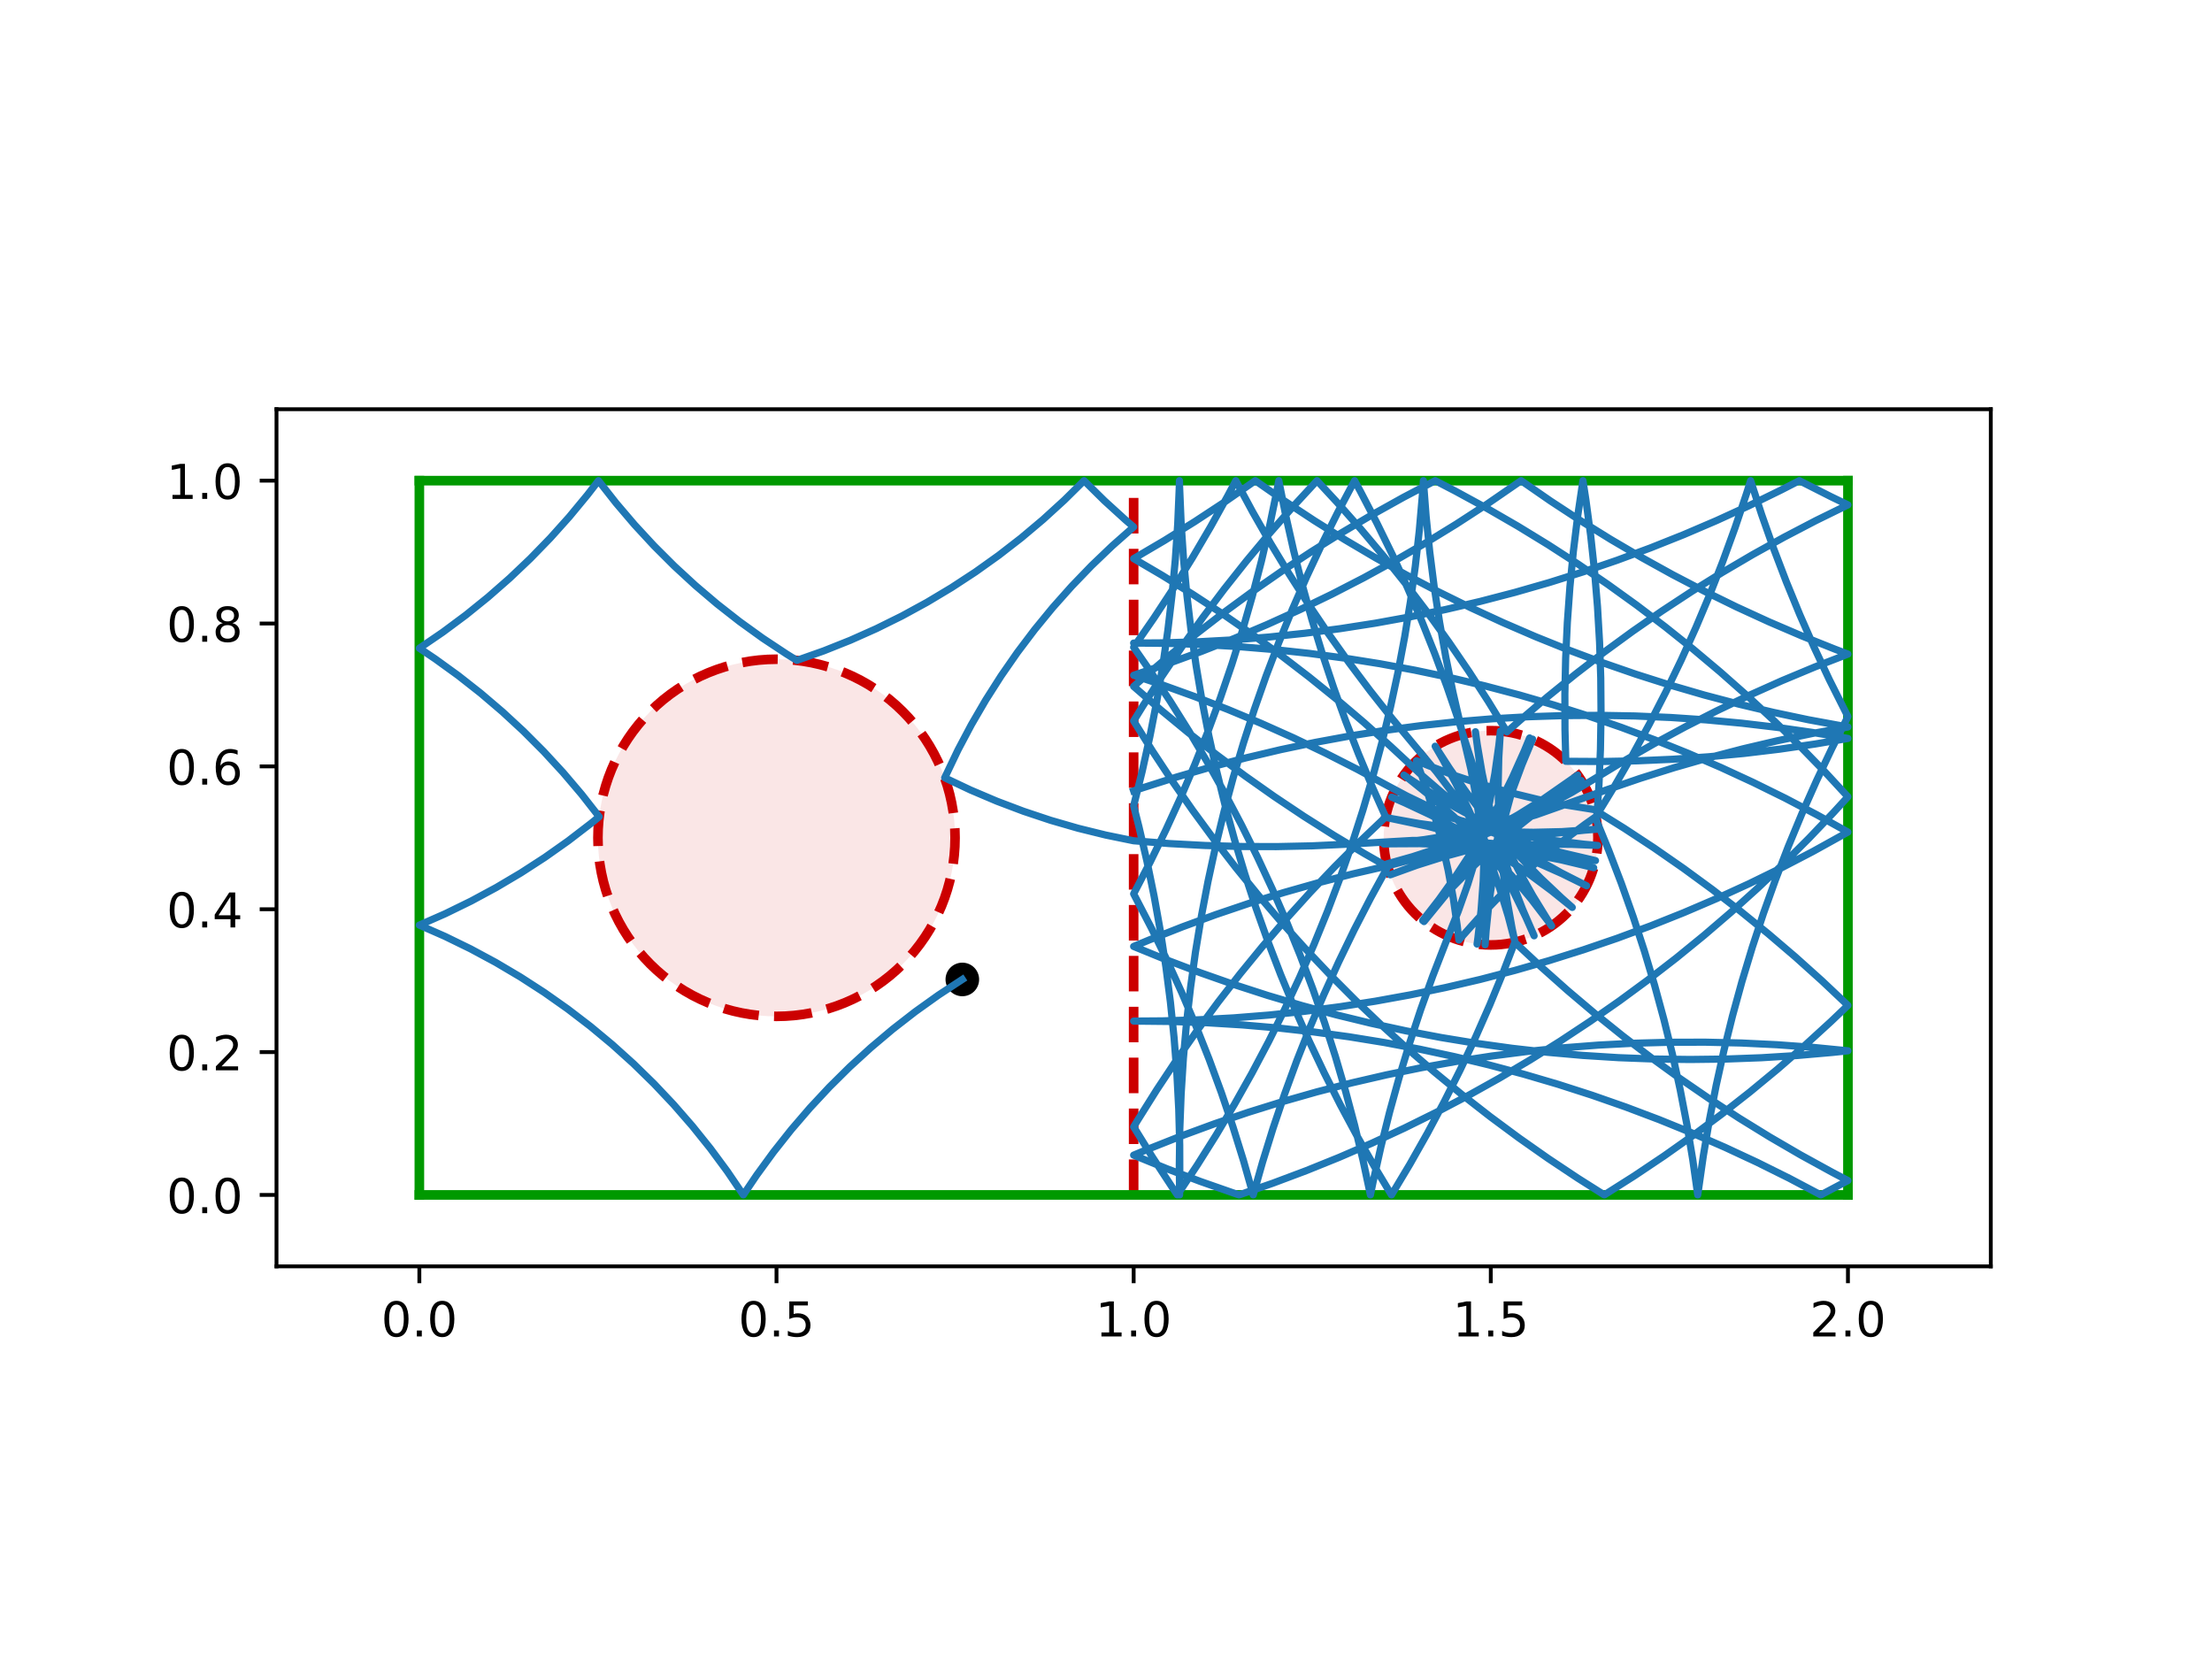 <?xml version="1.0" encoding="utf-8" standalone="no"?>
<!DOCTYPE svg PUBLIC "-//W3C//DTD SVG 1.1//EN"
  "http://www.w3.org/Graphics/SVG/1.1/DTD/svg11.dtd">
<!-- Created with matplotlib (http://matplotlib.org/) -->
<svg height="345.6pt" version="1.1" viewBox="0 0 460.8 345.6" width="460.8pt" xmlns="http://www.w3.org/2000/svg" xmlns:xlink="http://www.w3.org/1999/xlink">
 <defs>
  <style type="text/css">
*{stroke-linecap:butt;stroke-linejoin:round;}
  </style>
 </defs>
 <g id="figure_1">
  <g id="patch_1">
   <path d="M 0 345.6 
L 460.8 345.6 
L 460.8 0 
L 0 0 
z
" style="fill:#ffffff;"/>
  </g>
  <g id="axes_1">
   <g id="patch_2">
    <path d="M 57.6 263.808 
L 414.72 263.808 
L 414.72 85.248 
L 57.6 85.248 
z
" style="fill:#ffffff;"/>
   </g>
   <g id="PathCollection_1">
    <defs>
     <path d="M 0 3 
C 0.796 3 1.559 2.684 2.121 2.121 
C 2.684 1.559 3 0.796 3 0 
C 3 -0.796 2.684 -1.559 2.121 -2.121 
C 1.559 -2.684 0.796 -3 0 -3 
C -0.796 -3 -1.559 -2.684 -2.121 -2.121 
C -2.684 -1.559 -3 -0.796 -3 0 
C -3 0.796 -2.684 1.559 -2.121 2.121 
C -1.559 2.684 -0.796 3 0 3 
z
" id="m7930613998" style="stroke:#000000;"/>
    </defs>
    <g clip-path="url(#p3d221e11e8)">
     <use style="stroke:#000000;" x="200.47" xlink:href="#m7930613998" y="204.037"/>
    </g>
   </g>
   <g id="patch_3">
    <path clip-path="url(#p3d221e11e8)" d="M 161.76 211.728 
C 171.626 211.728 181.088 207.808 188.064 200.832 
C 195.04 193.856 198.96 184.394 198.96 174.528 
C 198.96 164.662 195.04 155.2 188.064 148.224 
C 181.088 141.248 171.626 137.328 161.76 137.328 
C 151.894 137.328 142.432 141.248 135.456 148.224 
C 128.48 155.2 124.56 164.662 124.56 174.528 
C 124.56 184.394 128.48 193.856 135.456 200.832 
C 142.432 207.808 151.894 211.728 161.76 211.728 
z
" style="fill:#cc0000;fill-opacity:0.1;stroke:#cc0000;stroke-dasharray:7.4,3.2;stroke-dashoffset:0;stroke-linejoin:miter;stroke-width:2;"/>
   </g>
   <g id="patch_4">
    <path clip-path="url(#p3d221e11e8)" d="M 310.56 196.848 
C 316.479 196.848 322.157 194.496 326.343 190.311 
C 330.528 186.125 332.88 180.447 332.88 174.528 
C 332.88 168.609 330.528 162.931 326.343 158.745 
C 322.157 154.56 316.479 152.208 310.56 152.208 
C 304.641 152.208 298.963 154.56 294.777 158.745 
C 290.592 162.931 288.24 168.609 288.24 174.528 
C 288.24 180.447 290.592 186.125 294.777 190.311 
C 298.963 194.496 304.641 196.848 310.56 196.848 
z
" style="fill:#cc0000;fill-opacity:0.1;stroke:#cc0000;stroke-dasharray:7.4,3.2;stroke-dashoffset:0;stroke-linejoin:miter;stroke-width:2;"/>
   </g>
   <g id="matplotlib.axis_1">
    <g id="xtick_1">
     <g id="line2d_1">
      <defs>
       <path d="M 0 0 
L 0 3.5 
" id="m4f028c5f8f" style="stroke:#000000;stroke-width:0.8;"/>
      </defs>
      <g>
       <use style="stroke:#000000;stroke-width:0.8;" x="87.36" xlink:href="#m4f028c5f8f" y="263.808"/>
      </g>
     </g>
     <g id="text_1">
      <!-- 0.0 -->
      <defs>
       <path d="M 31.781 66.406 
Q 24.172 66.406 20.328 58.906 
Q 16.5 51.422 16.5 36.375 
Q 16.5 21.391 20.328 13.891 
Q 24.172 6.391 31.781 6.391 
Q 39.453 6.391 43.281 13.891 
Q 47.125 21.391 47.125 36.375 
Q 47.125 51.422 43.281 58.906 
Q 39.453 66.406 31.781 66.406 
z
M 31.781 74.219 
Q 44.047 74.219 50.516 64.516 
Q 56.984 54.828 56.984 36.375 
Q 56.984 17.969 50.516 8.266 
Q 44.047 -1.422 31.781 -1.422 
Q 19.531 -1.422 13.062 8.266 
Q 6.594 17.969 6.594 36.375 
Q 6.594 54.828 13.062 64.516 
Q 19.531 74.219 31.781 74.219 
z
" id="DejaVuSans-30"/>
       <path d="M 10.688 12.406 
L 21 12.406 
L 21 0 
L 10.688 0 
z
" id="DejaVuSans-2e"/>
      </defs>
      <g transform="translate(79.408 278.406)scale(0.1 -0.1)">
       <use xlink:href="#DejaVuSans-30"/>
       <use x="63.623" xlink:href="#DejaVuSans-2e"/>
       <use x="95.41" xlink:href="#DejaVuSans-30"/>
      </g>
     </g>
    </g>
    <g id="xtick_2">
     <g id="line2d_2">
      <g>
       <use style="stroke:#000000;stroke-width:0.8;" x="161.76" xlink:href="#m4f028c5f8f" y="263.808"/>
      </g>
     </g>
     <g id="text_2">
      <!-- 0.5 -->
      <defs>
       <path d="M 10.797 72.906 
L 49.516 72.906 
L 49.516 64.594 
L 19.828 64.594 
L 19.828 46.734 
Q 21.969 47.469 24.109 47.828 
Q 26.266 48.188 28.422 48.188 
Q 40.625 48.188 47.75 41.5 
Q 54.891 34.812 54.891 23.391 
Q 54.891 11.625 47.562 5.094 
Q 40.234 -1.422 26.906 -1.422 
Q 22.312 -1.422 17.547 -0.641 
Q 12.797 0.141 7.719 1.703 
L 7.719 11.625 
Q 12.109 9.234 16.797 8.062 
Q 21.484 6.891 26.703 6.891 
Q 35.156 6.891 40.078 11.328 
Q 45.016 15.766 45.016 23.391 
Q 45.016 31 40.078 35.438 
Q 35.156 39.891 26.703 39.891 
Q 22.75 39.891 18.812 39.016 
Q 14.891 38.141 10.797 36.281 
z
" id="DejaVuSans-35"/>
      </defs>
      <g transform="translate(153.808 278.406)scale(0.1 -0.1)">
       <use xlink:href="#DejaVuSans-30"/>
       <use x="63.623" xlink:href="#DejaVuSans-2e"/>
       <use x="95.41" xlink:href="#DejaVuSans-35"/>
      </g>
     </g>
    </g>
    <g id="xtick_3">
     <g id="line2d_3">
      <g>
       <use style="stroke:#000000;stroke-width:0.8;" x="236.16" xlink:href="#m4f028c5f8f" y="263.808"/>
      </g>
     </g>
     <g id="text_3">
      <!-- 1.0 -->
      <defs>
       <path d="M 12.406 8.297 
L 28.516 8.297 
L 28.516 63.922 
L 10.984 60.406 
L 10.984 69.391 
L 28.422 72.906 
L 38.281 72.906 
L 38.281 8.297 
L 54.391 8.297 
L 54.391 0 
L 12.406 0 
z
" id="DejaVuSans-31"/>
      </defs>
      <g transform="translate(228.208 278.406)scale(0.1 -0.1)">
       <use xlink:href="#DejaVuSans-31"/>
       <use x="63.623" xlink:href="#DejaVuSans-2e"/>
       <use x="95.41" xlink:href="#DejaVuSans-30"/>
      </g>
     </g>
    </g>
    <g id="xtick_4">
     <g id="line2d_4">
      <g>
       <use style="stroke:#000000;stroke-width:0.8;" x="310.56" xlink:href="#m4f028c5f8f" y="263.808"/>
      </g>
     </g>
     <g id="text_4">
      <!-- 1.5 -->
      <g transform="translate(302.608 278.406)scale(0.1 -0.1)">
       <use xlink:href="#DejaVuSans-31"/>
       <use x="63.623" xlink:href="#DejaVuSans-2e"/>
       <use x="95.41" xlink:href="#DejaVuSans-35"/>
      </g>
     </g>
    </g>
    <g id="xtick_5">
     <g id="line2d_5">
      <g>
       <use style="stroke:#000000;stroke-width:0.8;" x="384.96" xlink:href="#m4f028c5f8f" y="263.808"/>
      </g>
     </g>
     <g id="text_5">
      <!-- 2.0 -->
      <defs>
       <path d="M 19.188 8.297 
L 53.609 8.297 
L 53.609 0 
L 7.328 0 
L 7.328 8.297 
Q 12.938 14.109 22.625 23.891 
Q 32.328 33.688 34.812 36.531 
Q 39.547 41.844 41.422 45.531 
Q 43.312 49.219 43.312 52.781 
Q 43.312 58.594 39.234 62.25 
Q 35.156 65.922 28.609 65.922 
Q 23.969 65.922 18.812 64.312 
Q 13.672 62.703 7.812 59.422 
L 7.812 69.391 
Q 13.766 71.781 18.938 73 
Q 24.125 74.219 28.422 74.219 
Q 39.75 74.219 46.484 68.547 
Q 53.219 62.891 53.219 53.422 
Q 53.219 48.922 51.531 44.891 
Q 49.859 40.875 45.406 35.406 
Q 44.188 33.984 37.641 27.219 
Q 31.109 20.453 19.188 8.297 
z
" id="DejaVuSans-32"/>
      </defs>
      <g transform="translate(377.008 278.406)scale(0.1 -0.1)">
       <use xlink:href="#DejaVuSans-32"/>
       <use x="63.623" xlink:href="#DejaVuSans-2e"/>
       <use x="95.41" xlink:href="#DejaVuSans-30"/>
      </g>
     </g>
    </g>
   </g>
   <g id="matplotlib.axis_2">
    <g id="ytick_1">
     <g id="line2d_6">
      <defs>
       <path d="M 0 0 
L -3.5 0 
" id="m106628c14d" style="stroke:#000000;stroke-width:0.8;"/>
      </defs>
      <g>
       <use style="stroke:#000000;stroke-width:0.8;" x="57.6" xlink:href="#m106628c14d" y="248.928"/>
      </g>
     </g>
     <g id="text_6">
      <!-- 0.0 -->
      <g transform="translate(34.697 252.727)scale(0.1 -0.1)">
       <use xlink:href="#DejaVuSans-30"/>
       <use x="63.623" xlink:href="#DejaVuSans-2e"/>
       <use x="95.41" xlink:href="#DejaVuSans-30"/>
      </g>
     </g>
    </g>
    <g id="ytick_2">
     <g id="line2d_7">
      <g>
       <use style="stroke:#000000;stroke-width:0.8;" x="57.6" xlink:href="#m106628c14d" y="219.168"/>
      </g>
     </g>
     <g id="text_7">
      <!-- 0.2 -->
      <g transform="translate(34.697 222.967)scale(0.1 -0.1)">
       <use xlink:href="#DejaVuSans-30"/>
       <use x="63.623" xlink:href="#DejaVuSans-2e"/>
       <use x="95.41" xlink:href="#DejaVuSans-32"/>
      </g>
     </g>
    </g>
    <g id="ytick_3">
     <g id="line2d_8">
      <g>
       <use style="stroke:#000000;stroke-width:0.8;" x="57.6" xlink:href="#m106628c14d" y="189.408"/>
      </g>
     </g>
     <g id="text_8">
      <!-- 0.4 -->
      <defs>
       <path d="M 37.797 64.312 
L 12.891 25.391 
L 37.797 25.391 
z
M 35.203 72.906 
L 47.609 72.906 
L 47.609 25.391 
L 58.016 25.391 
L 58.016 17.188 
L 47.609 17.188 
L 47.609 0 
L 37.797 0 
L 37.797 17.188 
L 4.891 17.188 
L 4.891 26.703 
z
" id="DejaVuSans-34"/>
      </defs>
      <g transform="translate(34.697 193.207)scale(0.1 -0.1)">
       <use xlink:href="#DejaVuSans-30"/>
       <use x="63.623" xlink:href="#DejaVuSans-2e"/>
       <use x="95.41" xlink:href="#DejaVuSans-34"/>
      </g>
     </g>
    </g>
    <g id="ytick_4">
     <g id="line2d_9">
      <g>
       <use style="stroke:#000000;stroke-width:0.8;" x="57.6" xlink:href="#m106628c14d" y="159.648"/>
      </g>
     </g>
     <g id="text_9">
      <!-- 0.6 -->
      <defs>
       <path d="M 33.016 40.375 
Q 26.375 40.375 22.484 35.828 
Q 18.609 31.297 18.609 23.391 
Q 18.609 15.531 22.484 10.953 
Q 26.375 6.391 33.016 6.391 
Q 39.656 6.391 43.531 10.953 
Q 47.406 15.531 47.406 23.391 
Q 47.406 31.297 43.531 35.828 
Q 39.656 40.375 33.016 40.375 
z
M 52.594 71.297 
L 52.594 62.312 
Q 48.875 64.062 45.094 64.984 
Q 41.312 65.922 37.594 65.922 
Q 27.828 65.922 22.672 59.328 
Q 17.531 52.734 16.797 39.406 
Q 19.672 43.656 24.016 45.922 
Q 28.375 48.188 33.594 48.188 
Q 44.578 48.188 50.953 41.516 
Q 57.328 34.859 57.328 23.391 
Q 57.328 12.156 50.688 5.359 
Q 44.047 -1.422 33.016 -1.422 
Q 20.359 -1.422 13.672 8.266 
Q 6.984 17.969 6.984 36.375 
Q 6.984 53.656 15.188 63.938 
Q 23.391 74.219 37.203 74.219 
Q 40.922 74.219 44.703 73.484 
Q 48.484 72.75 52.594 71.297 
z
" id="DejaVuSans-36"/>
      </defs>
      <g transform="translate(34.697 163.447)scale(0.1 -0.1)">
       <use xlink:href="#DejaVuSans-30"/>
       <use x="63.623" xlink:href="#DejaVuSans-2e"/>
       <use x="95.41" xlink:href="#DejaVuSans-36"/>
      </g>
     </g>
    </g>
    <g id="ytick_5">
     <g id="line2d_10">
      <g>
       <use style="stroke:#000000;stroke-width:0.8;" x="57.6" xlink:href="#m106628c14d" y="129.888"/>
      </g>
     </g>
     <g id="text_10">
      <!-- 0.8 -->
      <defs>
       <path d="M 31.781 34.625 
Q 24.75 34.625 20.719 30.859 
Q 16.703 27.094 16.703 20.516 
Q 16.703 13.922 20.719 10.156 
Q 24.75 6.391 31.781 6.391 
Q 38.812 6.391 42.859 10.172 
Q 46.922 13.969 46.922 20.516 
Q 46.922 27.094 42.891 30.859 
Q 38.875 34.625 31.781 34.625 
z
M 21.922 38.812 
Q 15.578 40.375 12.031 44.719 
Q 8.5 49.078 8.5 55.328 
Q 8.5 64.062 14.719 69.141 
Q 20.953 74.219 31.781 74.219 
Q 42.672 74.219 48.875 69.141 
Q 55.078 64.062 55.078 55.328 
Q 55.078 49.078 51.531 44.719 
Q 48 40.375 41.703 38.812 
Q 48.828 37.156 52.797 32.312 
Q 56.781 27.484 56.781 20.516 
Q 56.781 9.906 50.312 4.234 
Q 43.844 -1.422 31.781 -1.422 
Q 19.734 -1.422 13.25 4.234 
Q 6.781 9.906 6.781 20.516 
Q 6.781 27.484 10.781 32.312 
Q 14.797 37.156 21.922 38.812 
z
M 18.312 54.391 
Q 18.312 48.734 21.844 45.562 
Q 25.391 42.391 31.781 42.391 
Q 38.141 42.391 41.719 45.562 
Q 45.312 48.734 45.312 54.391 
Q 45.312 60.062 41.719 63.234 
Q 38.141 66.406 31.781 66.406 
Q 25.391 66.406 21.844 63.234 
Q 18.312 60.062 18.312 54.391 
z
" id="DejaVuSans-38"/>
      </defs>
      <g transform="translate(34.697 133.687)scale(0.1 -0.1)">
       <use xlink:href="#DejaVuSans-30"/>
       <use x="63.623" xlink:href="#DejaVuSans-2e"/>
       <use x="95.41" xlink:href="#DejaVuSans-38"/>
      </g>
     </g>
    </g>
    <g id="ytick_6">
     <g id="line2d_11">
      <g>
       <use style="stroke:#000000;stroke-width:0.8;" x="57.6" xlink:href="#m106628c14d" y="100.128"/>
      </g>
     </g>
     <g id="text_11">
      <!-- 1.0 -->
      <g transform="translate(34.697 103.927)scale(0.1 -0.1)">
       <use xlink:href="#DejaVuSans-31"/>
       <use x="63.623" xlink:href="#DejaVuSans-2e"/>
       <use x="95.41" xlink:href="#DejaVuSans-30"/>
      </g>
     </g>
    </g>
   </g>
   <g id="line2d_12">
    <path clip-path="url(#p3d221e11e8)" d="M 236.16 248.928 
L 236.16 100.128 
" style="fill:none;stroke:#cc0000;stroke-dasharray:7.4,3.2;stroke-dashoffset:0;stroke-width:2;"/>
   </g>
   <g id="line2d_13">
    <path clip-path="url(#p3d221e11e8)" d="M 87.36 248.928 
L 384.96 248.928 
" style="fill:none;stroke:#009900;stroke-linecap:square;stroke-width:2;"/>
   </g>
   <g id="line2d_14">
    <path clip-path="url(#p3d221e11e8)" d="M 384.96 248.928 
L 384.96 100.128 
" style="fill:none;stroke:#009900;stroke-linecap:square;stroke-width:2;"/>
   </g>
   <g id="line2d_15">
    <path clip-path="url(#p3d221e11e8)" d="M 384.96 100.128 
L 87.36 100.128 
" style="fill:none;stroke:#009900;stroke-linecap:square;stroke-width:2;"/>
   </g>
   <g id="line2d_16">
    <path clip-path="url(#p3d221e11e8)" d="M 87.36 100.128 
L 87.36 248.928 
" style="fill:none;stroke:#009900;stroke-linecap:square;stroke-width:2;"/>
   </g>
   <g id="line2d_17">
    <path clip-path="url(#p3d221e11e8)" d="M 200.47 204.037 
L 195.494 207.301 
L 190.652 210.762 
L 185.952 214.413 
L 181.402 218.25 
L 177.009 222.265 
L 172.78 226.453 
L 168.722 230.807 
L 164.842 235.319 
L 161.145 239.983 
L 157.637 244.791 
L 154.847 248.928 
L 151.502 244.005 
L 147.964 239.22 
L 144.236 234.579 
L 140.327 230.092 
L 136.241 225.765 
L 131.985 221.604 
L 127.566 217.617 
L 122.992 213.81 
L 118.268 210.189 
L 113.404 206.76 
L 108.406 203.528 
L 103.284 200.498 
L 98.044 197.676 
L 92.695 195.065 
L 87.36 192.718 
L 92.807 190.319 
L 98.153 187.704 
L 103.391 184.877 
L 108.511 181.843 
L 113.506 178.607 
L 118.367 175.174 
L 123.087 171.549 
L 124.82 170.141 
L 121.15 165.456 
L 117.295 160.921 
L 113.262 156.544 
L 109.058 152.331 
L 104.688 148.291 
L 100.16 144.428 
L 95.482 140.749 
L 90.66 137.26 
L 87.36 135.037 
L 92.273 131.678 
L 97.049 128.126 
L 101.678 124.386 
L 106.154 120.463 
L 110.47 116.365 
L 114.618 112.097 
L 118.593 107.667 
L 122.387 103.082 
L 124.673 100.128 
L 128.35 104.807 
L 132.212 109.336 
L 136.252 113.706 
L 140.464 117.912 
L 144.84 121.945 
L 149.374 125.801 
L 154.059 129.472 
L 158.886 132.952 
L 163.849 136.237 
L 165.993 137.57 
L 171.604 135.587 
L 177.132 133.381 
L 182.567 130.956 
L 187.901 128.316 
L 193.125 125.464 
L 198.231 122.406 
L 203.21 119.146 
L 208.055 115.689 
L 212.758 112.042 
L 217.311 108.209 
L 221.708 104.198 
L 225.829 100.128 
L 230.066 104.308 
L 234.466 108.315 
L 236.16 109.773 
L 231.7 113.714 
L 227.4 117.829 
L 223.269 122.114 
L 219.312 126.559 
L 215.537 131.16 
L 211.948 135.908 
L 208.552 140.796 
L 205.354 145.815 
L 202.36 150.959 
L 199.573 156.218 
L 196.798 162.03 
L 202.178 164.573 
L 207.656 166.899 
L 213.223 169.005 
L 218.87 170.886 
L 224.587 172.539 
L 230.366 173.963 
L 236.16 175.148 
L 243.577 175.731 
L 251.006 176.128 
L 258.443 176.339 
L 265.883 176.364 
L 273.321 176.204 
L 280.753 175.857 
L 294.201 175.081 
L 300.152 175.082 
L 306.099 175.32 
L 312.032 175.797 
L 317.941 176.51 
L 323.816 177.459 
L 329.649 178.642 
L 332.369 179.277 
L 320.781 176.565 
L 315.078 174.863 
L 309.448 172.935 
L 303.899 170.783 
L 298.44 168.411 
L 293.081 165.823 
L 289.304 163.807 
L 282.76 160.268 
L 276.129 156.895 
L 269.416 153.687 
L 262.625 150.649 
L 255.76 147.782 
L 248.825 145.087 
L 241.826 142.566 
L 236.16 140.668 
L 243.209 138.288 
L 250.196 135.733 
L 257.117 133.004 
L 263.968 130.103 
L 270.744 127.031 
L 277.441 123.791 
L 284.055 120.384 
L 290.582 116.814 
L 297.018 113.081 
L 303.358 109.188 
L 309.599 105.138 
L 316.877 100.128 
L 322.995 104.361 
L 329.217 108.44 
L 335.538 112.363 
L 341.956 116.126 
L 348.467 119.727 
L 355.065 123.164 
L 361.746 126.436 
L 368.508 129.539 
L 375.345 132.473 
L 382.253 135.234 
L 384.96 136.262 
L 378.025 138.956 
L 371.16 141.823 
L 364.368 144.861 
L 357.655 148.067 
L 351.024 151.44 
L 344.479 154.978 
L 338.025 158.678 
L 331.665 162.539 
L 327.441 165.08 
L 322.214 167.927 
L 316.877 170.562 
L 311.44 172.981 
L 305.91 175.182 
L 300.296 177.159 
L 294.608 178.91 
L 289.024 180.391 
L 281.774 182.061 
L 274.568 183.911 
L 267.41 185.941 
L 260.306 188.15 
L 253.259 190.535 
L 246.274 193.096 
L 239.354 195.83 
L 236.16 197.161 
L 243.047 199.975 
L 250.002 202.617 
L 257.021 205.084 
L 264.099 207.375 
L 271.232 209.488 
L 278.416 211.422 
L 285.647 213.176 
L 292.918 214.749 
L 300.227 216.139 
L 307.568 217.346 
L 314.937 218.37 
L 322.33 219.209 
L 329.741 219.863 
L 337.166 220.331 
L 344.6 220.613 
L 352.039 220.71 
L 359.479 220.621 
L 366.913 220.346 
L 374.339 219.885 
L 381.75 219.238 
L 384.96 218.9 
L 377.556 218.173 
L 370.136 217.632 
L 362.704 217.276 
L 355.267 217.106 
L 347.827 217.122 
L 340.39 217.324 
L 332.96 217.712 
L 325.542 218.285 
L 318.141 219.044 
L 310.762 219.987 
L 303.408 221.115 
L 296.084 222.426 
L 288.796 223.919 
L 281.547 225.595 
L 274.343 227.451 
L 267.187 229.487 
L 260.084 231.701 
L 253.039 234.091 
L 246.056 236.657 
L 239.139 239.397 
L 236.16 240.639 
L 243.047 243.454 
L 250.002 246.096 
L 258.11 248.928 
L 265.138 246.488 
L 272.103 243.873 
L 279.001 241.085 
L 285.827 238.126 
L 292.576 234.996 
L 299.246 231.699 
L 305.83 228.236 
L 312.327 224.61 
L 318.73 220.822 
L 325.037 216.876 
L 331.243 212.773 
L 337.345 208.516 
L 343.338 204.108 
L 349.22 199.552 
L 354.985 194.85 
L 360.631 190.005 
L 366.155 185.021 
L 371.552 179.9 
L 376.819 174.646 
L 381.954 169.262 
L 384.96 165.981 
L 379.907 160.521 
L 374.718 155.188 
L 369.399 149.987 
L 363.95 144.921 
L 358.377 139.993 
L 352.682 135.205 
L 346.87 130.561 
L 340.943 126.064 
L 334.906 121.716 
L 328.762 117.521 
L 322.514 113.481 
L 316.168 109.598 
L 309.727 105.875 
L 303.195 102.314 
L 298.981 100.128 
L 292.393 103.584 
L 285.893 107.204 
L 279.486 110.985 
L 273.175 114.925 
L 266.965 119.022 
L 260.859 123.273 
L 254.861 127.675 
L 248.975 132.225 
L 243.205 136.922 
L 237.554 141.761 
L 236.16 142.992 
L 241.781 147.867 
L 247.522 152.599 
L 253.379 157.186 
L 259.349 161.626 
L 265.428 165.914 
L 271.613 170.05 
L 277.899 174.029 
L 284.282 177.85 
L 289.076 180.58 
L 285.504 187.106 
L 282.097 193.72 
L 278.855 200.417 
L 275.783 207.192 
L 272.88 214.042 
L 270.15 220.963 
L 267.593 227.95 
L 265.212 234.998 
L 263.008 242.104 
L 261.073 248.928 
L 259.039 241.772 
L 256.826 234.668 
L 254.437 227.623 
L 251.873 220.639 
L 249.134 213.721 
L 246.224 206.875 
L 243.143 200.103 
L 239.894 193.41 
L 236.16 186.203 
L 239.59 179.602 
L 242.855 172.916 
L 245.951 166.151 
L 248.877 159.311 
L 251.631 152.4 
L 254.211 145.422 
L 256.617 138.382 
L 258.845 131.283 
L 260.895 124.132 
L 262.766 116.931 
L 264.457 109.686 
L 265.965 102.4 
L 266.397 100.128 
L 267.849 107.425 
L 269.483 114.683 
L 271.298 121.898 
L 273.293 129.065 
L 275.466 136.181 
L 277.817 143.239 
L 280.343 150.237 
L 283.043 157.17 
L 285.916 164.032 
L 288.666 170.186 
L 283.275 175.313 
L 278.013 180.573 
L 272.884 185.962 
L 267.892 191.478 
L 263.039 197.117 
L 258.328 202.876 
L 253.763 208.751 
L 249.346 214.737 
L 245.081 220.833 
L 240.969 227.033 
L 237.013 233.334 
L 236.16 234.74 
L 240.081 241.063 
L 244.159 247.286 
L 245.272 248.928 
L 249.391 242.733 
L 253.354 236.436 
L 257.159 230.042 
L 260.802 223.556 
L 264.282 216.98 
L 267.597 210.319 
L 270.744 203.578 
L 273.721 196.76 
L 276.527 189.87 
L 279.16 182.911 
L 281.619 175.889 
L 283.901 168.808 
L 286.005 161.672 
L 287.93 154.486 
L 289.675 147.254 
L 291.239 139.98 
L 292.62 132.669 
L 293.818 125.327 
L 294.832 117.956 
L 295.662 110.563 
L 296.307 103.151 
L 296.516 100.128 
L 297.085 107.546 
L 297.839 114.947 
L 298.778 122.328 
L 299.902 129.682 
L 301.209 137.006 
L 302.698 144.296 
L 304.369 151.545 
L 306.415 160.229 
L 307.505 166.08 
L 308.361 171.97 
L 308.981 177.889 
L 309.363 183.828 
L 309.508 189.778 
L 309.414 195.729 
L 309.372 196.816 
L 309.59 193.848 
L 310.205 187.929 
L 311.056 182.038 
L 312.143 176.187 
L 313.462 170.383 
L 315.012 164.637 
L 316.791 158.957 
L 318.654 153.727 
L 317.519 156.478 
L 315.085 161.909 
L 312.435 167.239 
L 309.575 172.458 
L 306.508 177.559 
L 303.24 182.533 
L 299.775 187.372 
L 296.371 191.758 
L 298.309 189.499 
L 302.319 185.101 
L 306.501 180.866 
L 310.849 176.802 
L 315.356 172.915 
L 320.015 169.212 
L 324.818 165.698 
L 329.422 162.595 
L 326.876 164.135 
L 321.692 167.06 
L 316.397 169.776 
L 310.996 172.277 
L 305.5 174.561 
L 299.917 176.623 
L 294.257 178.461 
L 288.913 179.969 
L 291.814 179.302 
L 297.651 178.143 
L 303.531 177.218 
L 309.442 176.53 
L 315.377 176.078 
L 321.324 175.863 
L 327.276 175.887 
L 332.823 176.124 
L 329.859 175.851 
L 323.952 175.128 
L 318.078 174.169 
L 312.247 172.976 
L 306.469 171.551 
L 300.752 169.896 
L 295.106 168.014 
L 289.911 166.055 
L 292.64 167.241 
L 298.026 169.773 
L 303.306 172.52 
L 308.472 175.475 
L 313.516 178.634 
L 318.429 181.993 
L 323.204 185.546 
L 327.528 189.029 
L 325.305 187.05 
L 320.98 182.961 
L 316.823 178.702 
L 312.839 174.281 
L 309.035 169.703 
L 305.418 164.978 
L 301.992 160.111 
L 298.974 155.451 
L 300.467 158.025 
L 303.297 163.261 
L 305.915 168.605 
L 308.318 174.051 
L 310.501 179.587 
L 312.461 185.207 
L 314.194 190.901 
L 315.605 196.27 
L 314.991 193.358 
L 313.939 187.501 
L 313.121 181.605 
L 312.541 175.682 
L 312.197 169.74 
L 312.092 163.79 
L 312.224 157.84 
L 312.562 152.298 
L 312.235 155.256 
L 311.404 161.149 
L 310.338 167.005 
L 309.039 172.813 
L 307.509 178.564 
L 305.749 184.25 
L 303.764 189.86 
L 301.153 196.398 
L 298.465 203.336 
L 295.951 210.338 
L 293.614 217.401 
L 291.453 224.52 
L 289.471 231.691 
L 287.669 238.909 
L 286.048 246.17 
L 285.482 248.928 
L 283.93 241.652 
L 282.196 234.417 
L 280.282 227.228 
L 278.189 220.088 
L 275.918 213.003 
L 273.471 205.978 
L 270.849 199.015 
L 268.054 192.121 
L 265.087 185.298 
L 261.95 178.552 
L 258.646 171.886 
L 255.176 165.305 
L 251.543 158.812 
L 247.749 152.413 
L 243.796 146.11 
L 239.687 139.908 
L 236.16 134.841 
L 240.397 128.726 
L 244.48 122.507 
L 248.406 116.187 
L 252.173 109.772 
L 255.779 103.264 
L 257.441 100.128 
L 260.969 106.678 
L 264.659 113.138 
L 268.51 119.504 
L 272.518 125.772 
L 276.682 131.937 
L 280.999 137.997 
L 285.466 143.946 
L 290.08 149.782 
L 294.839 155.501 
L 299.208 160.745 
L 302.817 165.477 
L 306.233 170.351 
L 309.452 175.357 
L 312.469 180.487 
L 315.277 185.735 
L 317.874 191.09 
L 319.582 194.943 
L 317.214 189.483 
L 315.067 183.932 
L 313.144 178.3 
L 311.447 172.595 
L 309.98 166.827 
L 308.744 161.005 
L 307.743 155.139 
L 307.362 152.438 
L 308.34 159.813 
L 308.855 165.742 
L 309.133 171.687 
L 309.174 177.639 
L 308.976 183.587 
L 308.54 189.523 
L 307.868 195.436 
L 307.698 196.664 
L 308.993 187.832 
L 310.15 181.993 
L 311.539 176.206 
L 313.158 170.479 
L 315.006 164.821 
L 317.077 159.242 
L 319.271 153.978 
L 316.91 159.441 
L 314.332 164.806 
L 311.542 170.063 
L 308.544 175.204 
L 305.343 180.221 
L 301.943 185.107 
L 298.351 189.852 
L 296.643 191.978 
L 301.351 186.218 
L 305.321 181.784 
L 309.465 177.512 
L 313.777 173.41 
L 318.249 169.483 
L 322.875 165.738 
L 327.647 162.181 
L 328.658 161.465 
L 321.332 166.566 
L 316.284 169.718 
L 311.114 172.666 
L 305.83 175.405 
L 300.44 177.93 
L 294.954 180.238 
L 289.615 182.241 
L 295.214 180.224 
L 300.89 178.432 
L 306.632 176.868 
L 312.433 175.535 
L 318.282 174.436 
L 324.17 173.571 
L 330.089 172.942 
L 332.808 172.733 
L 325.386 173.242 
L 319.436 173.382 
L 313.485 173.284 
L 307.543 172.948 
L 301.619 172.374 
L 295.723 171.565 
L 289.864 170.52 
L 288.649 170.273 
L 297.382 172.123 
L 303.135 173.647 
L 308.823 175.399 
L 314.436 177.377 
L 319.966 179.578 
L 325.403 181.999 
L 330.518 184.52 
L 325.215 181.819 
L 320.024 178.907 
L 314.954 175.79 
L 310.013 172.473 
L 305.208 168.961 
L 300.547 165.26 
L 296.038 161.375 
L 289.68 155.467 
L 284.136 150.506 
L 278.47 145.685 
L 272.685 141.007 
L 266.785 136.475 
L 260.773 132.092 
L 254.654 127.86 
L 248.431 123.783 
L 242.108 119.862 
L 236.16 116.37 
L 242.572 112.597 
L 248.888 108.665 
L 255.104 104.577 
L 261.504 100.128 
L 267.611 104.378 
L 273.822 108.474 
L 280.133 112.413 
L 286.54 116.194 
L 293.041 119.813 
L 299.629 123.268 
L 306.302 126.558 
L 313.056 129.68 
L 319.885 132.632 
L 326.785 135.412 
L 333.753 138.019 
L 340.784 140.451 
L 347.874 142.707 
L 355.018 144.784 
L 362.211 146.683 
L 369.45 148.401 
L 376.73 149.937 
L 384.96 151.447 
L 377.64 152.779 
L 370.356 154.292 
L 363.112 155.988 
L 355.913 157.864 
L 348.762 159.919 
L 341.666 162.152 
L 334.627 164.562 
L 319.889 169.778 
L 314.165 171.408 
L 308.38 172.808 
L 302.544 173.975 
L 296.666 174.908 
L 290.756 175.606 
L 288.278 175.827 
L 289.765 175.781 
L 295.717 175.747 
L 301.665 175.951 
L 307.6 176.392 
L 313.513 177.071 
L 319.394 177.986 
L 325.233 179.134 
L 331.022 180.516 
L 331.989 180.771 
L 330.573 180.315 
L 324.954 178.353 
L 319.418 176.168 
L 313.974 173.763 
L 308.63 171.143 
L 303.396 168.31 
L 298.279 165.271 
L 293.287 162.029 
L 292.462 161.465 
L 293.644 162.369 
L 298.28 166.101 
L 302.764 170.015 
L 307.087 174.105 
L 311.244 178.364 
L 315.227 182.787 
L 319.029 187.365 
L 322.646 192.092 
L 323.235 192.9 
L 322.424 191.652 
L 319.306 186.583 
L 316.393 181.393 
L 313.69 176.09 
L 311.201 170.684 
L 308.931 165.183 
L 306.882 159.595 
L 305.058 153.93 
L 303.86 150.139 
L 301.451 143.1 
L 298.867 136.123 
L 296.11 129.213 
L 293.18 122.374 
L 290.081 115.611 
L 286.813 108.927 
L 283.38 102.327 
L 282.189 100.128 
L 278.7 106.699 
L 275.376 113.355 
L 272.22 120.092 
L 269.233 126.906 
L 266.418 133.793 
L 263.776 140.748 
L 261.308 147.766 
L 259.016 154.844 
L 256.902 161.977 
L 254.967 169.161 
L 253.213 176.391 
L 251.639 183.663 
L 250.248 190.971 
L 249.04 198.312 
L 248.016 205.681 
L 247.176 213.073 
L 246.521 220.484 
L 246.052 227.909 
L 245.769 235.344 
L 245.671 242.783 
L 245.731 248.928 
L 245.776 245.952 
L 245.757 238.513 
L 245.553 231.076 
L 245.163 223.646 
L 244.587 216.228 
L 243.826 208.828 
L 242.881 201.448 
L 241.751 194.095 
L 240.438 186.772 
L 238.942 179.484 
L 237.264 172.236 
L 236.16 167.867 
L 237.947 160.645 
L 239.553 153.381 
L 240.977 146.078 
L 242.218 138.743 
L 243.276 131.378 
L 244.149 123.99 
L 244.837 116.582 
L 245.339 109.159 
L 245.656 101.726 
L 245.7 100.128 
L 245.74 101.615 
L 246.054 109.049 
L 246.554 116.472 
L 247.239 123.88 
L 248.109 131.269 
L 249.164 138.633 
L 250.402 145.969 
L 251.824 153.272 
L 253.427 160.537 
L 255.211 167.76 
L 257.176 174.935 
L 259.319 182.06 
L 261.64 189.128 
L 264.137 196.137 
L 266.808 203.081 
L 269.652 209.955 
L 272.666 216.757 
L 275.85 223.481 
L 279.201 230.123 
L 282.717 236.68 
L 286.396 243.147 
L 289.87 248.928 
L 293.694 242.546 
L 297.358 236.071 
L 300.858 229.506 
L 304.194 222.856 
L 307.362 216.125 
L 310.361 209.316 
L 313.189 202.435 
L 315.548 196.283 
L 320.981 201.367 
L 326.538 206.313 
L 332.218 211.119 
L 338.015 215.781 
L 343.928 220.297 
L 349.952 224.663 
L 356.082 228.878 
L 362.317 232.938 
L 368.651 236.841 
L 375.08 240.584 
L 381.601 244.166 
L 384.96 245.929 
L 379.307 248.928 
L 372.729 245.453 
L 366.066 242.143 
L 359.322 239.001 
L 352.502 236.029 
L 345.609 233.228 
L 338.649 230.6 
L 331.625 228.147 
L 324.542 225.87 
L 317.405 223.771 
L 310.217 221.851 
L 302.983 220.112 
L 295.709 218.554 
L 288.397 217.178 
L 281.054 215.985 
L 273.682 214.976 
L 266.288 214.152 
L 258.876 213.513 
L 251.45 213.059 
L 244.015 212.791 
L 236.16 212.711 
L 242.112 212.668 
L 249.548 212.448 
L 256.977 212.042 
L 264.393 211.45 
L 271.792 210.673 
L 279.17 209.712 
L 286.521 208.566 
L 293.841 207.237 
L 301.126 205.725 
L 308.37 204.032 
L 315.57 202.158 
L 322.721 200.105 
L 329.818 197.874 
L 336.858 195.466 
L 343.835 192.882 
L 350.745 190.125 
L 357.584 187.197 
L 364.347 184.098 
L 371.032 180.831 
L 377.632 177.398 
L 384.96 173.336 
L 378.459 169.718 
L 371.869 166.264 
L 365.195 162.976 
L 358.442 159.856 
L 351.612 156.906 
L 344.71 154.127 
L 337.742 151.522 
L 330.71 149.092 
L 323.62 146.838 
L 316.475 144.762 
L 309.281 142.866 
L 302.042 141.15 
L 294.762 139.615 
L 287.446 138.263 
L 280.099 137.094 
L 272.725 136.109 
L 265.328 135.309 
L 257.914 134.694 
L 250.486 134.264 
L 243.05 134.021 
L 236.16 133.961 
L 242.112 133.918 
L 249.548 133.698 
L 256.977 133.292 
L 264.393 132.7 
L 271.792 131.923 
L 279.17 130.962 
L 286.521 129.816 
L 293.841 128.487 
L 301.126 126.975 
L 308.37 125.282 
L 315.57 123.408 
L 322.721 121.355 
L 329.818 119.124 
L 336.858 116.716 
L 343.835 114.132 
L 350.745 111.375 
L 357.584 108.447 
L 364.347 105.348 
L 371.032 102.081 
L 374.836 100.128 
L 381.472 103.491 
L 384.96 105.175 
L 378.28 108.451 
L 371.685 111.893 
L 365.177 115.499 
L 358.761 119.266 
L 352.442 123.192 
L 346.223 127.276 
L 340.108 131.513 
L 334.1 135.902 
L 328.205 140.44 
L 322.424 145.123 
L 316.763 149.95 
L 313.925 152.463 
L 310.04 146.118 
L 305.998 139.872 
L 301.801 133.73 
L 297.451 127.694 
L 292.952 121.768 
L 288.306 115.957 
L 283.517 110.264 
L 278.587 104.693 
L 274.357 100.128 
L 269.311 105.595 
L 264.403 111.187 
L 259.637 116.9 
L 255.015 122.73 
L 250.541 128.673 
L 246.216 134.727 
L 242.044 140.887 
L 238.027 147.149 
L 236.16 150.182 
L 240.102 156.492 
L 244.2 162.701 
L 248.452 168.806 
L 252.855 174.803 
L 257.407 180.688 
L 262.104 186.457 
L 266.944 192.107 
L 271.924 197.634 
L 277.041 203.035 
L 282.291 208.307 
L 287.671 213.445 
L 293.178 218.448 
L 298.808 223.311 
L 304.558 228.032 
L 310.424 232.608 
L 316.403 237.036 
L 322.491 241.313 
L 328.683 245.436 
L 334.205 248.928 
L 340.486 244.942 
L 346.666 240.799 
L 352.741 236.504 
L 358.706 232.058 
L 364.558 227.464 
L 370.294 222.726 
L 375.909 217.845 
L 381.401 212.826 
L 384.96 209.435 
L 379.552 204.326 
L 374.018 199.353 
L 368.361 194.521 
L 362.586 189.831 
L 356.695 185.287 
L 350.692 180.892 
L 344.581 176.648 
L 338.366 172.558 
L 332.092 168.65 
L 326.216 167.707 
L 320.382 166.53 
L 314.599 165.121 
L 308.878 163.481 
L 303.227 161.614 
L 297.655 159.523 
L 295.065 158.463 
L 297.06 164.07 
L 298.829 169.753 
L 300.369 175.502 
L 301.678 181.308 
L 302.753 187.161 
L 303.594 193.053 
L 303.908 195.834 
L 307.869 191.392 
L 312.004 187.111 
L 316.308 183 
L 320.772 179.064 
L 325.39 175.31 
L 330.155 171.743 
L 332.443 170.133 
L 336.325 163.786 
L 340.047 157.344 
L 343.607 150.812 
L 347.002 144.192 
L 350.231 137.489 
L 353.292 130.708 
L 356.182 123.852 
L 358.899 116.927 
L 361.443 109.935 
L 363.811 102.882 
L 364.683 100.128 
L 366.983 107.204 
L 369.458 114.219 
L 372.109 121.171 
L 374.932 128.054 
L 377.926 134.865 
L 381.09 141.599 
L 384.96 149.29 
L 381.603 155.929 
L 378.413 162.65 
L 375.391 169.449 
L 372.541 176.321 
L 369.864 183.262 
L 367.36 190.268 
L 365.033 197.335 
L 362.883 204.457 
L 360.912 211.631 
L 359.12 218.852 
L 357.51 226.115 
L 356.082 233.417 
L 354.837 240.752 
L 353.67 248.928 
L 352.629 241.561 
L 351.404 234.223 
L 349.996 226.918 
L 348.405 219.65 
L 346.634 212.424 
L 344.682 205.245 
L 342.552 198.117 
L 340.244 191.044 
L 337.76 184.031 
L 335.102 177.082 
L 332.593 170.963 
L 333.09 163.54 
L 333.401 156.107 
L 333.526 148.668 
L 333.466 141.228 
L 333.219 133.793 
L 332.786 126.365 
L 332.168 118.951 
L 331.365 111.555 
L 330.377 104.181 
L 329.754 100.128 
L 328.664 107.488 
L 327.759 114.872 
L 327.039 122.277 
L 326.504 129.698 
L 326.155 137.129 
L 325.991 144.567 
L 326.014 152.007 
L 326.189 158.593 
L 333.629 158.637 
L 341.067 158.494 
L 348.5 158.166 
L 355.922 157.652 
L 363.329 156.952 
L 370.716 156.068 
L 378.078 154.999 
L 384.96 153.829 
L 377.624 152.587 
L 370.26 151.53 
L 362.872 150.657 
L 355.464 149.969 
L 348.041 149.466 
L 340.608 149.149 
L 333.169 149.018 
L 325.73 149.073 
L 318.294 149.314 
L 310.866 149.74 
L 303.452 150.352 
L 296.055 151.15 
L 288.68 152.132 
L 281.332 153.298 
L 274.016 154.647 
L 266.735 156.179 
L 259.496 157.892 
L 252.301 159.786 
L 245.156 161.859 
L 238.065 164.11 
L 236.16 164.748 
L 236.16 164.748 
" style="fill:none;stroke:#1f77b4;stroke-linecap:square;stroke-width:1.5;"/>
   </g>
   <g id="patch_5">
    <path d="M 57.6 263.808 
L 57.6 85.248 
" style="fill:none;stroke:#000000;stroke-linecap:square;stroke-linejoin:miter;stroke-width:0.8;"/>
   </g>
   <g id="patch_6">
    <path d="M 414.72 263.808 
L 414.72 85.248 
" style="fill:none;stroke:#000000;stroke-linecap:square;stroke-linejoin:miter;stroke-width:0.8;"/>
   </g>
   <g id="patch_7">
    <path d="M 57.6 263.808 
L 414.72 263.808 
" style="fill:none;stroke:#000000;stroke-linecap:square;stroke-linejoin:miter;stroke-width:0.8;"/>
   </g>
   <g id="patch_8">
    <path d="M 57.6 85.248 
L 414.72 85.248 
" style="fill:none;stroke:#000000;stroke-linecap:square;stroke-linejoin:miter;stroke-width:0.8;"/>
   </g>
  </g>
 </g>
 <defs>
  <clipPath id="p3d221e11e8">
   <rect height="178.56" width="357.12" x="57.6" y="85.248"/>
  </clipPath>
 </defs>
</svg>
